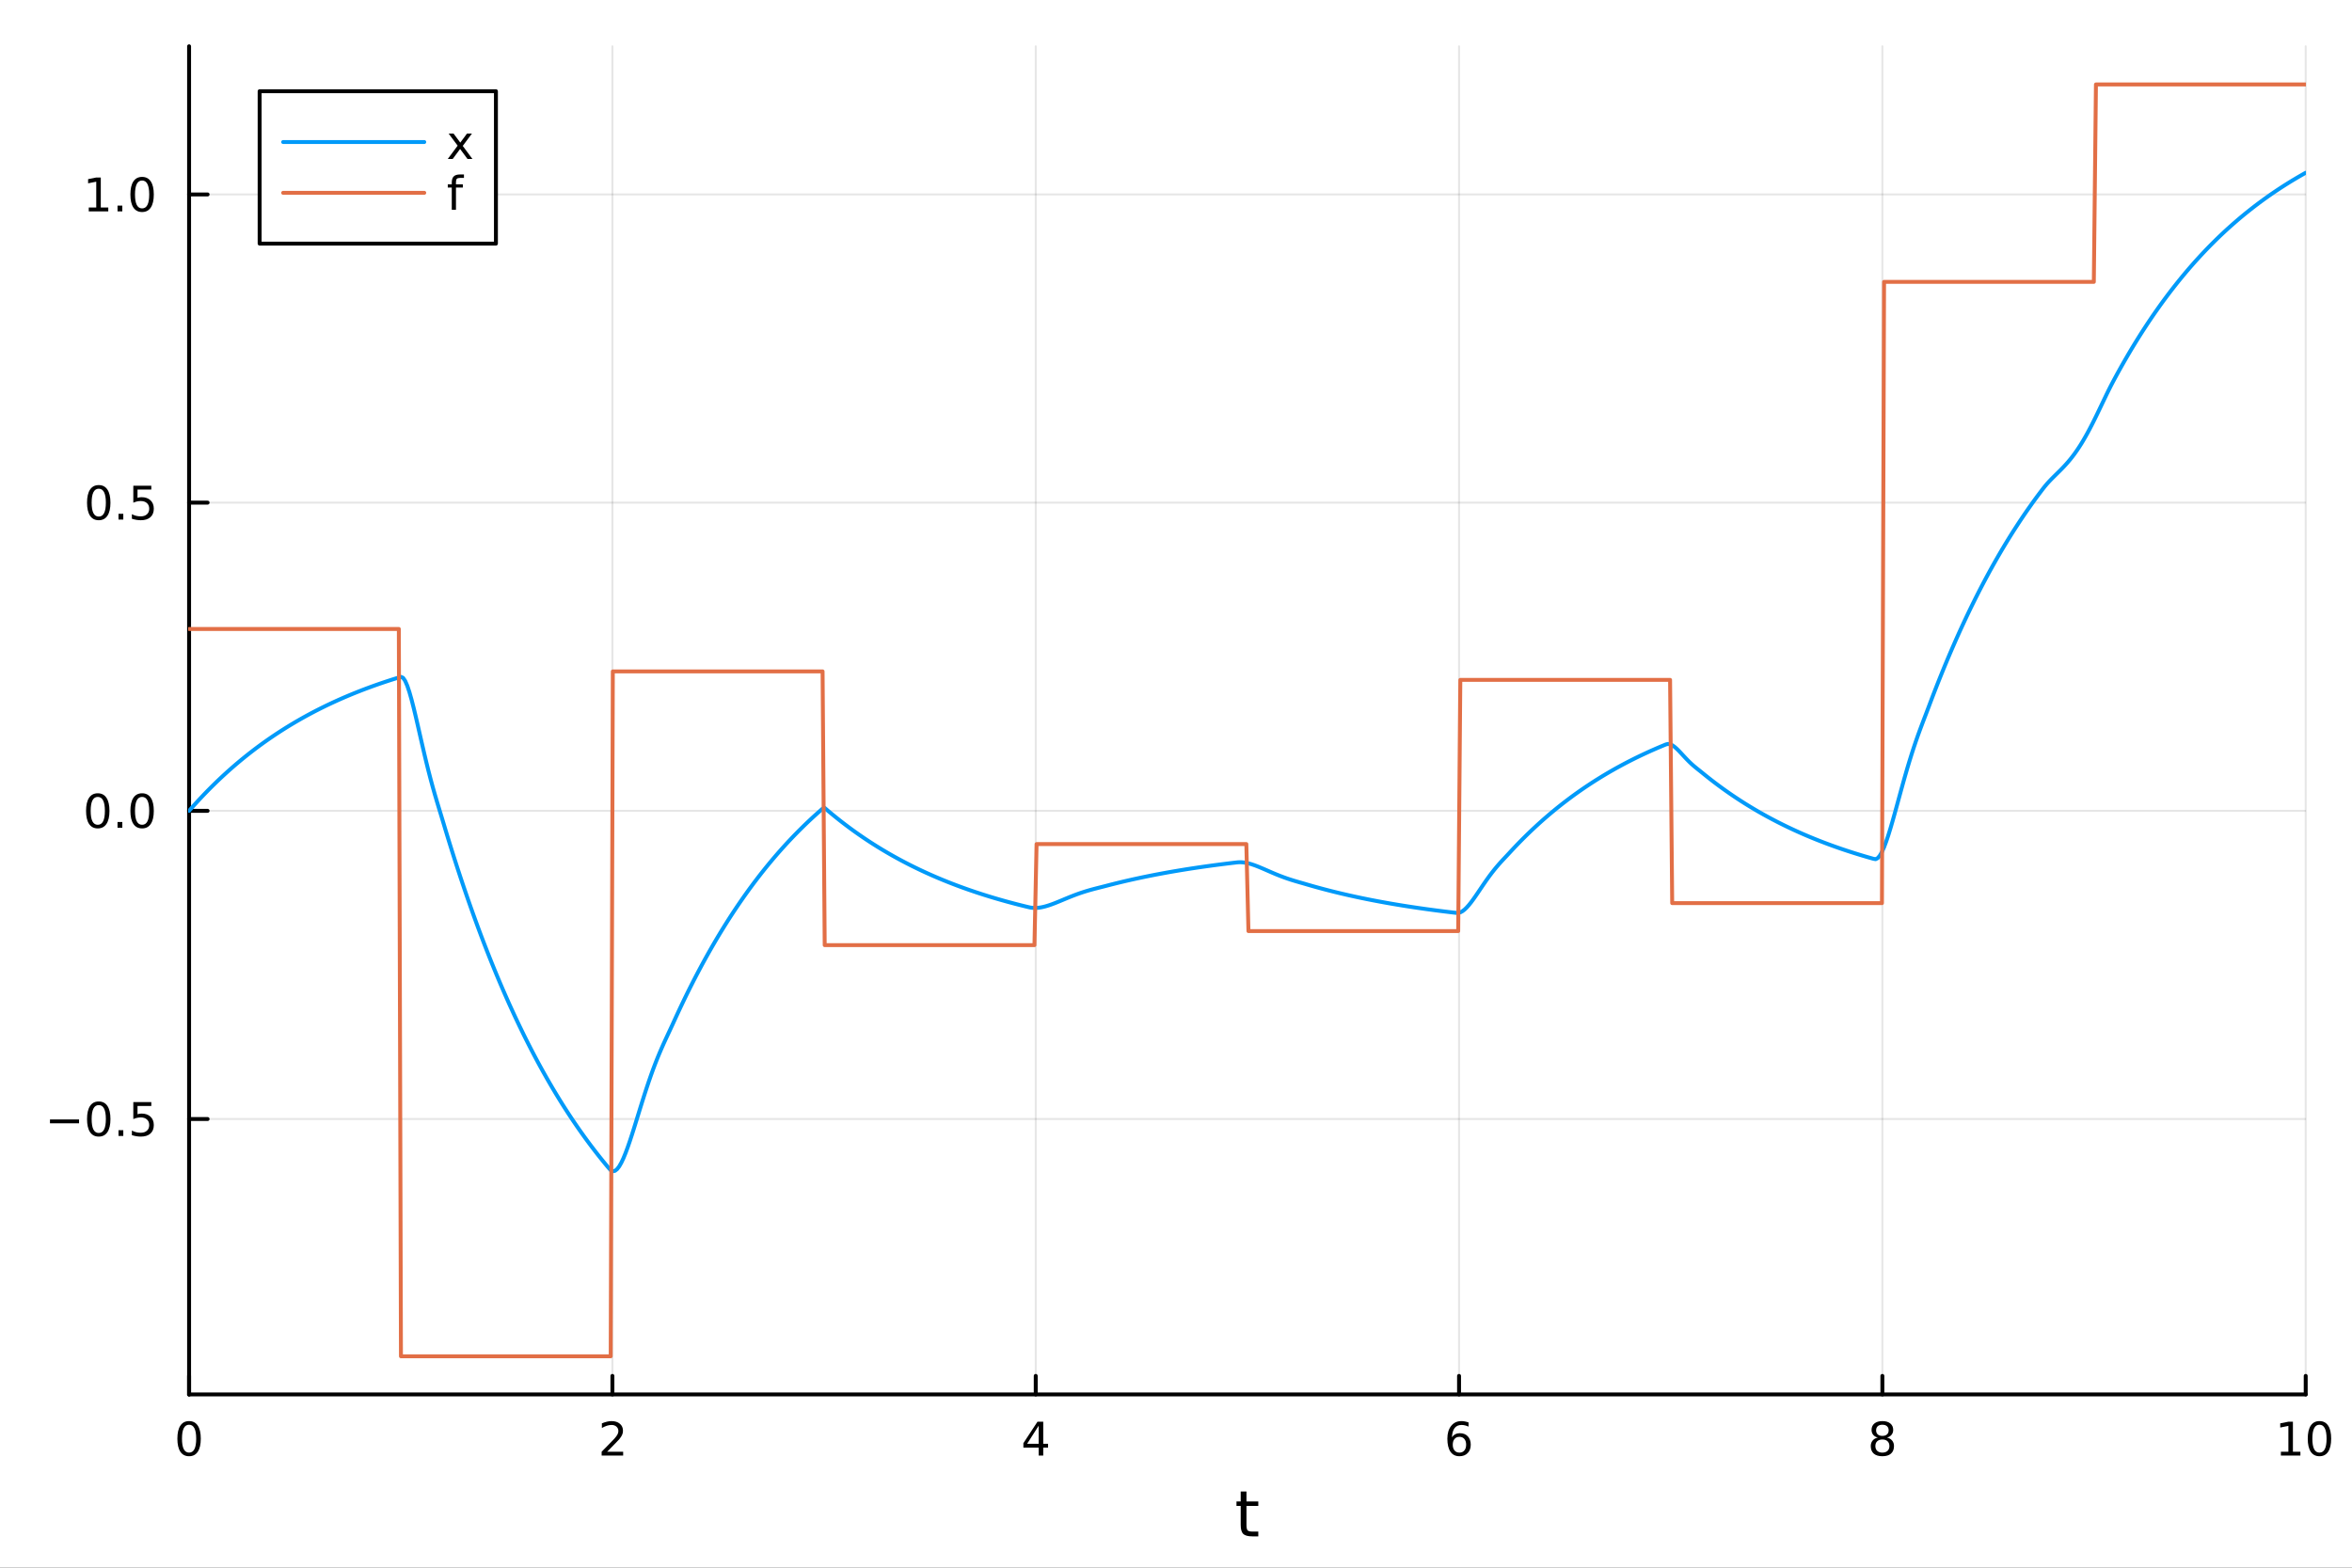 <?xml version="1.0" encoding="utf-8"?>
<svg xmlns="http://www.w3.org/2000/svg" xmlns:xlink="http://www.w3.org/1999/xlink" width="600" height="400" viewBox="0 0 2400 1600">
<rect x="0" y="0" width="2400" height="1600" fill="#333333" stroke="none"/>
<defs>
  <clipPath id="clip800">
    <rect x="0" y="0" width="2400" height="1600"/>
  </clipPath>
</defs>
<path clip-path="url(#clip800)" d="M0 1600 L2400 1600 L2400 0 L0 0  Z" fill="#ffffff" fill-rule="evenodd" fill-opacity="1"/>
<defs>
  <clipPath id="clip801">
    <rect x="480" y="0" width="1681" height="1600"/>
  </clipPath>
</defs>
<path clip-path="url(#clip800)" d="M192.941 1423.18 L2352.76 1423.18 L2352.76 47.244 L192.941 47.244  Z" fill="#ffffff" fill-rule="evenodd" fill-opacity="1"/>
<defs>
  <clipPath id="clip802">
    <rect x="192" y="47" width="2161" height="1377"/>
  </clipPath>
</defs>
<polyline clip-path="url(#clip802)" style="stroke:#000000; stroke-linecap:round; stroke-linejoin:round; stroke-width:2; stroke-opacity:0.1; fill:none" points="192.941,1423.18 192.941,47.244 "/>
<polyline clip-path="url(#clip802)" style="stroke:#000000; stroke-linecap:round; stroke-linejoin:round; stroke-width:2; stroke-opacity:0.1; fill:none" points="624.904,1423.18 624.904,47.244 "/>
<polyline clip-path="url(#clip802)" style="stroke:#000000; stroke-linecap:round; stroke-linejoin:round; stroke-width:2; stroke-opacity:0.1; fill:none" points="1056.87,1423.18 1056.87,47.244 "/>
<polyline clip-path="url(#clip802)" style="stroke:#000000; stroke-linecap:round; stroke-linejoin:round; stroke-width:2; stroke-opacity:0.1; fill:none" points="1488.83,1423.18 1488.83,47.244 "/>
<polyline clip-path="url(#clip802)" style="stroke:#000000; stroke-linecap:round; stroke-linejoin:round; stroke-width:2; stroke-opacity:0.1; fill:none" points="1920.79,1423.18 1920.79,47.244 "/>
<polyline clip-path="url(#clip802)" style="stroke:#000000; stroke-linecap:round; stroke-linejoin:round; stroke-width:2; stroke-opacity:0.1; fill:none" points="2352.76,1423.18 2352.76,47.244 "/>
<polyline clip-path="url(#clip800)" style="stroke:#000000; stroke-linecap:round; stroke-linejoin:round; stroke-width:4; stroke-opacity:1; fill:none" points="192.941,1423.18 2352.76,1423.18 "/>
<polyline clip-path="url(#clip800)" style="stroke:#000000; stroke-linecap:round; stroke-linejoin:round; stroke-width:4; stroke-opacity:1; fill:none" points="192.941,1423.18 192.941,1404.28 "/>
<polyline clip-path="url(#clip800)" style="stroke:#000000; stroke-linecap:round; stroke-linejoin:round; stroke-width:4; stroke-opacity:1; fill:none" points="624.904,1423.18 624.904,1404.28 "/>
<polyline clip-path="url(#clip800)" style="stroke:#000000; stroke-linecap:round; stroke-linejoin:round; stroke-width:4; stroke-opacity:1; fill:none" points="1056.87,1423.18 1056.87,1404.28 "/>
<polyline clip-path="url(#clip800)" style="stroke:#000000; stroke-linecap:round; stroke-linejoin:round; stroke-width:4; stroke-opacity:1; fill:none" points="1488.83,1423.18 1488.83,1404.28 "/>
<polyline clip-path="url(#clip800)" style="stroke:#000000; stroke-linecap:round; stroke-linejoin:round; stroke-width:4; stroke-opacity:1; fill:none" points="1920.79,1423.18 1920.79,1404.28 "/>
<polyline clip-path="url(#clip800)" style="stroke:#000000; stroke-linecap:round; stroke-linejoin:round; stroke-width:4; stroke-opacity:1; fill:none" points="2352.76,1423.18 2352.76,1404.28 "/>
<path clip-path="url(#clip800)" d="M192.941 1454.1 Q189.33 1454.1 187.501 1457.66 Q185.695 1461.2 185.695 1468.33 Q185.695 1475.44 187.501 1479.01 Q189.33 1482.55 192.941 1482.55 Q196.575 1482.55 198.38 1479.01 Q200.209 1475.44 200.209 1468.33 Q200.209 1461.2 198.38 1457.66 Q196.575 1454.1 192.941 1454.1 M192.941 1450.39 Q198.751 1450.39 201.806 1455 Q204.885 1459.58 204.885 1468.33 Q204.885 1477.06 201.806 1481.67 Q198.751 1486.25 192.941 1486.25 Q187.13 1486.25 184.052 1481.67 Q180.996 1477.06 180.996 1468.33 Q180.996 1459.58 184.052 1455 Q187.13 1450.39 192.941 1450.39 Z" fill="#000000" fill-rule="nonzero" fill-opacity="1" /><path clip-path="url(#clip800)" d="M619.556 1481.64 L635.876 1481.64 L635.876 1485.58 L613.932 1485.58 L613.932 1481.64 Q616.594 1478.89 621.177 1474.26 Q625.783 1469.61 626.964 1468.27 Q629.209 1465.74 630.089 1464.01 Q630.992 1462.25 630.992 1460.56 Q630.992 1457.8 629.047 1456.07 Q627.126 1454.33 624.024 1454.33 Q621.825 1454.33 619.371 1455.09 Q616.941 1455.86 614.163 1457.41 L614.163 1452.69 Q616.987 1451.55 619.441 1450.97 Q621.894 1450.39 623.931 1450.39 Q629.302 1450.39 632.496 1453.08 Q635.691 1455.77 635.691 1460.26 Q635.691 1462.39 634.88 1464.31 Q634.093 1466.2 631.987 1468.8 Q631.408 1469.47 628.306 1472.69 Q625.205 1475.88 619.556 1481.64 Z" fill="#000000" fill-rule="nonzero" fill-opacity="1" /><path clip-path="url(#clip800)" d="M1059.88 1455.09 L1048.07 1473.54 L1059.88 1473.54 L1059.88 1455.09 M1058.65 1451.02 L1064.53 1451.02 L1064.53 1473.54 L1069.46 1473.54 L1069.46 1477.43 L1064.53 1477.43 L1064.53 1485.58 L1059.88 1485.58 L1059.88 1477.43 L1044.27 1477.43 L1044.27 1472.92 L1058.65 1451.02 Z" fill="#000000" fill-rule="nonzero" fill-opacity="1" /><path clip-path="url(#clip800)" d="M1489.23 1466.44 Q1486.09 1466.44 1484.23 1468.59 Q1482.41 1470.74 1482.41 1474.49 Q1482.41 1478.22 1484.23 1480.39 Q1486.09 1482.55 1489.23 1482.55 Q1492.38 1482.55 1494.21 1480.39 Q1496.06 1478.22 1496.06 1474.49 Q1496.06 1470.74 1494.21 1468.59 Q1492.38 1466.44 1489.23 1466.44 M1498.52 1451.78 L1498.52 1456.04 Q1496.76 1455.21 1494.95 1454.77 Q1493.17 1454.33 1491.41 1454.33 Q1486.78 1454.33 1484.33 1457.45 Q1481.9 1460.58 1481.55 1466.9 Q1482.92 1464.89 1484.98 1463.82 Q1487.04 1462.73 1489.51 1462.73 Q1494.72 1462.73 1497.73 1465.9 Q1500.76 1469.05 1500.76 1474.49 Q1500.76 1479.82 1497.61 1483.03 Q1494.47 1486.25 1489.23 1486.25 Q1483.24 1486.25 1480.07 1481.67 Q1476.9 1477.06 1476.9 1468.33 Q1476.9 1460.14 1480.79 1455.28 Q1484.67 1450.39 1491.23 1450.39 Q1492.98 1450.39 1494.77 1450.74 Q1496.57 1451.09 1498.52 1451.78 Z" fill="#000000" fill-rule="nonzero" fill-opacity="1" /><path clip-path="url(#clip800)" d="M1920.79 1469.17 Q1917.46 1469.17 1915.54 1470.95 Q1913.64 1472.73 1913.64 1475.86 Q1913.64 1478.98 1915.54 1480.77 Q1917.46 1482.55 1920.79 1482.55 Q1924.13 1482.55 1926.05 1480.77 Q1927.97 1478.96 1927.97 1475.86 Q1927.97 1472.73 1926.05 1470.95 Q1924.15 1469.17 1920.79 1469.17 M1916.12 1467.18 Q1913.11 1466.44 1911.42 1464.38 Q1909.75 1462.32 1909.75 1459.35 Q1909.75 1455.21 1912.69 1452.8 Q1915.65 1450.39 1920.79 1450.39 Q1925.95 1450.39 1928.89 1452.8 Q1931.83 1455.21 1931.83 1459.35 Q1931.83 1462.32 1930.14 1464.38 Q1928.48 1466.44 1925.49 1467.18 Q1928.87 1467.96 1930.75 1470.26 Q1932.64 1472.55 1932.64 1475.86 Q1932.64 1480.88 1929.57 1483.57 Q1926.51 1486.25 1920.79 1486.25 Q1915.08 1486.25 1912 1483.57 Q1908.94 1480.88 1908.94 1475.86 Q1908.94 1472.55 1910.84 1470.26 Q1912.74 1467.96 1916.12 1467.18 M1914.4 1459.79 Q1914.4 1462.48 1916.07 1463.98 Q1917.76 1465.49 1920.79 1465.49 Q1923.8 1465.49 1925.49 1463.98 Q1927.2 1462.48 1927.2 1459.79 Q1927.2 1457.11 1925.49 1455.6 Q1923.8 1454.1 1920.79 1454.1 Q1917.76 1454.1 1916.07 1455.6 Q1914.4 1457.11 1914.4 1459.79 Z" fill="#000000" fill-rule="nonzero" fill-opacity="1" /><path clip-path="url(#clip800)" d="M2327.44 1481.64 L2335.08 1481.64 L2335.08 1455.28 L2326.77 1456.95 L2326.77 1452.69 L2335.04 1451.02 L2339.71 1451.02 L2339.71 1481.64 L2347.35 1481.64 L2347.35 1485.58 L2327.44 1485.58 L2327.44 1481.64 Z" fill="#000000" fill-rule="nonzero" fill-opacity="1" /><path clip-path="url(#clip800)" d="M2366.8 1454.1 Q2363.18 1454.1 2361.36 1457.66 Q2359.55 1461.2 2359.55 1468.33 Q2359.55 1475.44 2361.36 1479.01 Q2363.18 1482.55 2366.8 1482.55 Q2370.43 1482.55 2372.23 1479.01 Q2374.06 1475.44 2374.06 1468.33 Q2374.06 1461.2 2372.23 1457.66 Q2370.43 1454.1 2366.8 1454.1 M2366.8 1450.39 Q2372.61 1450.39 2375.66 1455 Q2378.74 1459.58 2378.74 1468.33 Q2378.74 1477.06 2375.66 1481.67 Q2372.61 1486.25 2366.8 1486.25 Q2360.99 1486.25 2357.91 1481.67 Q2354.85 1477.06 2354.85 1468.33 Q2354.85 1459.58 2357.91 1455 Q2360.99 1450.39 2366.8 1450.39 Z" fill="#000000" fill-rule="nonzero" fill-opacity="1" /><path clip-path="url(#clip800)" d="M1271.91 1522.27 L1271.91 1532.4 L1283.97 1532.4 L1283.97 1536.95 L1271.91 1536.95 L1271.91 1556.3 Q1271.91 1560.66 1273.09 1561.9 Q1274.3 1563.14 1277.96 1563.14 L1283.97 1563.14 L1283.97 1568.04 L1277.96 1568.04 Q1271.18 1568.04 1268.6 1565.53 Q1266.02 1562.98 1266.02 1556.3 L1266.02 1536.95 L1261.72 1536.95 L1261.72 1532.4 L1266.02 1532.4 L1266.02 1522.27 L1271.91 1522.27 Z" fill="#000000" fill-rule="nonzero" fill-opacity="1" /><polyline clip-path="url(#clip802)" style="stroke:#000000; stroke-linecap:round; stroke-linejoin:round; stroke-width:2; stroke-opacity:0.1; fill:none" points="192.941,1142.08 2352.76,1142.08 "/>
<polyline clip-path="url(#clip802)" style="stroke:#000000; stroke-linecap:round; stroke-linejoin:round; stroke-width:2; stroke-opacity:0.1; fill:none" points="192.941,827.539 2352.76,827.539 "/>
<polyline clip-path="url(#clip802)" style="stroke:#000000; stroke-linecap:round; stroke-linejoin:round; stroke-width:2; stroke-opacity:0.1; fill:none" points="192.941,512.995 2352.76,512.995 "/>
<polyline clip-path="url(#clip802)" style="stroke:#000000; stroke-linecap:round; stroke-linejoin:round; stroke-width:2; stroke-opacity:0.1; fill:none" points="192.941,198.451 2352.76,198.451 "/>
<polyline clip-path="url(#clip800)" style="stroke:#000000; stroke-linecap:round; stroke-linejoin:round; stroke-width:4; stroke-opacity:1; fill:none" points="192.941,1423.18 192.941,47.244 "/>
<polyline clip-path="url(#clip800)" style="stroke:#000000; stroke-linecap:round; stroke-linejoin:round; stroke-width:4; stroke-opacity:1; fill:none" points="192.941,1142.08 211.838,1142.08 "/>
<polyline clip-path="url(#clip800)" style="stroke:#000000; stroke-linecap:round; stroke-linejoin:round; stroke-width:4; stroke-opacity:1; fill:none" points="192.941,827.539 211.838,827.539 "/>
<polyline clip-path="url(#clip800)" style="stroke:#000000; stroke-linecap:round; stroke-linejoin:round; stroke-width:4; stroke-opacity:1; fill:none" points="192.941,512.995 211.838,512.995 "/>
<polyline clip-path="url(#clip800)" style="stroke:#000000; stroke-linecap:round; stroke-linejoin:round; stroke-width:4; stroke-opacity:1; fill:none" points="192.941,198.451 211.838,198.451 "/>
<path clip-path="url(#clip800)" d="M50.992 1142.53 L80.668 1142.53 L80.668 1146.47 L50.992 1146.47 L50.992 1142.53 Z" fill="#000000" fill-rule="nonzero" fill-opacity="1" /><path clip-path="url(#clip800)" d="M100.76 1127.88 Q97.149 1127.88 95.321 1131.45 Q93.515 1134.99 93.515 1142.12 Q93.515 1149.22 95.321 1152.79 Q97.149 1156.33 100.76 1156.33 Q104.395 1156.33 106.2 1152.79 Q108.029 1149.22 108.029 1142.12 Q108.029 1134.99 106.2 1131.45 Q104.395 1127.88 100.76 1127.88 M100.76 1124.18 Q106.571 1124.18 109.626 1128.78 Q112.705 1133.37 112.705 1142.12 Q112.705 1150.84 109.626 1155.45 Q106.571 1160.03 100.76 1160.03 Q94.95 1160.03 91.871 1155.45 Q88.816 1150.84 88.816 1142.12 Q88.816 1133.37 91.871 1128.78 Q94.95 1124.18 100.76 1124.18 Z" fill="#000000" fill-rule="nonzero" fill-opacity="1" /><path clip-path="url(#clip800)" d="M120.922 1153.48 L125.807 1153.48 L125.807 1159.36 L120.922 1159.36 L120.922 1153.48 Z" fill="#000000" fill-rule="nonzero" fill-opacity="1" /><path clip-path="url(#clip800)" d="M136.038 1124.8 L154.394 1124.8 L154.394 1128.74 L140.32 1128.74 L140.32 1137.21 Q141.339 1136.86 142.357 1136.7 Q143.376 1136.52 144.394 1136.52 Q150.181 1136.52 153.561 1139.69 Q156.941 1142.86 156.941 1148.27 Q156.941 1153.85 153.468 1156.96 Q149.996 1160.03 143.677 1160.03 Q141.501 1160.03 139.232 1159.66 Q136.987 1159.29 134.58 1158.55 L134.58 1153.85 Q136.663 1154.99 138.885 1155.54 Q141.107 1156.1 143.584 1156.1 Q147.589 1156.1 149.927 1153.99 Q152.265 1151.89 152.265 1148.27 Q152.265 1144.66 149.927 1142.56 Q147.589 1140.45 143.584 1140.45 Q141.709 1140.45 139.834 1140.87 Q137.982 1141.28 136.038 1142.16 L136.038 1124.8 Z" fill="#000000" fill-rule="nonzero" fill-opacity="1" /><path clip-path="url(#clip800)" d="M99.765 813.337 Q96.154 813.337 94.325 816.902 Q92.52 820.444 92.52 827.573 Q92.52 834.68 94.325 838.245 Q96.154 841.786 99.765 841.786 Q103.399 841.786 105.205 838.245 Q107.033 834.68 107.033 827.573 Q107.033 820.444 105.205 816.902 Q103.399 813.337 99.765 813.337 M99.765 809.634 Q105.575 809.634 108.631 814.24 Q111.709 818.823 111.709 827.573 Q111.709 836.3 108.631 840.907 Q105.575 845.49 99.765 845.49 Q93.955 845.49 90.876 840.907 Q87.821 836.3 87.821 827.573 Q87.821 818.823 90.876 814.24 Q93.955 809.634 99.765 809.634 Z" fill="#000000" fill-rule="nonzero" fill-opacity="1" /><path clip-path="url(#clip800)" d="M119.927 838.939 L124.811 838.939 L124.811 844.819 L119.927 844.819 L119.927 838.939 Z" fill="#000000" fill-rule="nonzero" fill-opacity="1" /><path clip-path="url(#clip800)" d="M144.996 813.337 Q141.385 813.337 139.556 816.902 Q137.751 820.444 137.751 827.573 Q137.751 834.68 139.556 838.245 Q141.385 841.786 144.996 841.786 Q148.63 841.786 150.436 838.245 Q152.265 834.68 152.265 827.573 Q152.265 820.444 150.436 816.902 Q148.63 813.337 144.996 813.337 M144.996 809.634 Q150.806 809.634 153.862 814.24 Q156.941 818.823 156.941 827.573 Q156.941 836.3 153.862 840.907 Q150.806 845.49 144.996 845.49 Q139.186 845.49 136.107 840.907 Q133.052 836.3 133.052 827.573 Q133.052 818.823 136.107 814.24 Q139.186 809.634 144.996 809.634 Z" fill="#000000" fill-rule="nonzero" fill-opacity="1" /><path clip-path="url(#clip800)" d="M100.76 498.793 Q97.149 498.793 95.321 502.358 Q93.515 505.9 93.515 513.029 Q93.515 520.136 95.321 523.701 Q97.149 527.242 100.76 527.242 Q104.395 527.242 106.2 523.701 Q108.029 520.136 108.029 513.029 Q108.029 505.9 106.2 502.358 Q104.395 498.793 100.76 498.793 M100.76 495.09 Q106.571 495.09 109.626 499.696 Q112.705 504.279 112.705 513.029 Q112.705 521.756 109.626 526.363 Q106.571 530.946 100.76 530.946 Q94.95 530.946 91.871 526.363 Q88.816 521.756 88.816 513.029 Q88.816 504.279 91.871 499.696 Q94.95 495.09 100.76 495.09 Z" fill="#000000" fill-rule="nonzero" fill-opacity="1" /><path clip-path="url(#clip800)" d="M120.922 524.395 L125.807 524.395 L125.807 530.275 L120.922 530.275 L120.922 524.395 Z" fill="#000000" fill-rule="nonzero" fill-opacity="1" /><path clip-path="url(#clip800)" d="M136.038 495.715 L154.394 495.715 L154.394 499.65 L140.32 499.65 L140.32 508.122 Q141.339 507.775 142.357 507.613 Q143.376 507.427 144.394 507.427 Q150.181 507.427 153.561 510.599 Q156.941 513.77 156.941 519.187 Q156.941 524.765 153.468 527.867 Q149.996 530.946 143.677 530.946 Q141.501 530.946 139.232 530.576 Q136.987 530.205 134.58 529.464 L134.58 524.765 Q136.663 525.9 138.885 526.455 Q141.107 527.011 143.584 527.011 Q147.589 527.011 149.927 524.904 Q152.265 522.798 152.265 519.187 Q152.265 515.576 149.927 513.469 Q147.589 511.363 143.584 511.363 Q141.709 511.363 139.834 511.779 Q137.982 512.196 136.038 513.076 L136.038 495.715 Z" fill="#000000" fill-rule="nonzero" fill-opacity="1" /><path clip-path="url(#clip800)" d="M90.575 211.795 L98.214 211.795 L98.214 185.43 L89.904 187.096 L89.904 182.837 L98.168 181.171 L102.844 181.171 L102.844 211.795 L110.483 211.795 L110.483 215.731 L90.575 215.731 L90.575 211.795 Z" fill="#000000" fill-rule="nonzero" fill-opacity="1" /><path clip-path="url(#clip800)" d="M119.927 209.851 L124.811 209.851 L124.811 215.731 L119.927 215.731 L119.927 209.851 Z" fill="#000000" fill-rule="nonzero" fill-opacity="1" /><path clip-path="url(#clip800)" d="M144.996 184.249 Q141.385 184.249 139.556 187.814 Q137.751 191.356 137.751 198.485 Q137.751 205.592 139.556 209.157 Q141.385 212.698 144.996 212.698 Q148.63 212.698 150.436 209.157 Q152.265 205.592 152.265 198.485 Q152.265 191.356 150.436 187.814 Q148.63 184.249 144.996 184.249 M144.996 180.546 Q150.806 180.546 153.862 185.152 Q156.941 189.735 156.941 198.485 Q156.941 207.212 153.862 211.819 Q150.806 216.402 144.996 216.402 Q139.186 216.402 136.107 211.819 Q133.052 207.212 133.052 198.485 Q133.052 189.735 136.107 185.152 Q139.186 180.546 144.996 180.546 Z" fill="#000000" fill-rule="nonzero" fill-opacity="1" /><polyline clip-path="url(#clip802)" style="stroke:#009af9; stroke-linecap:round; stroke-linejoin:round; stroke-width:4; stroke-opacity:1; fill:none" points="192.941,827.539 195.103,825.078 197.265,822.65 199.427,820.254 201.589,817.89 203.751,815.557 205.912,813.255 208.074,810.984 210.236,808.743 212.398,806.532 214.56,804.349 216.722,802.196 218.884,800.072 221.046,797.975 223.208,795.906 225.37,793.865 227.532,791.851 229.694,789.863 231.856,787.902 234.018,785.967 236.18,784.058 238.342,782.173 240.504,780.314 242.666,778.48 244.828,776.669 246.99,774.883 249.152,773.121 251.314,771.381 253.476,769.665 255.638,767.972 257.8,766.301 259.962,764.652 262.124,763.025 264.286,761.42 266.448,759.836 268.61,758.273 270.772,756.731 272.934,755.209 275.096,753.707 277.258,752.225 279.42,750.763 281.582,749.32 283.744,747.897 285.906,746.492 288.068,745.106 290.23,743.738 292.392,742.388 294.554,741.057 296.716,739.742 298.878,738.446 301.039,737.166 303.201,735.904 305.363,734.658 307.525,733.429 309.687,732.216 311.849,731.019 314.011,729.838 316.173,728.673 318.335,727.523 320.497,726.388 322.659,725.269 324.821,724.164 326.983,723.074 329.145,721.998 331.307,720.937 333.469,719.889 335.631,718.856 337.793,717.836 339.955,716.83 342.117,715.837 344.279,714.857 346.441,713.89 348.603,712.937 350.765,711.995 352.927,711.067 355.089,710.15 357.251,709.246 359.413,708.353 361.575,707.473 363.737,706.604 365.899,705.747 368.061,704.901 370.223,704.066 372.385,703.243 374.547,702.43 376.709,701.628 378.871,700.837 381.033,700.056 383.195,699.285 385.357,698.525 387.519,697.775 389.681,697.034 391.843,696.304 394.005,695.583 396.166,694.872 398.328,694.17 400.49,693.478 402.652,692.795 404.814,692.12 406.976,691.455 409.138,690.824 411.3,691.787 413.462,694.968 415.624,699.972 417.786,706.439 419.948,714.04 422.11,722.478 424.272,731.49 426.434,740.843 428.596,750.339 430.758,759.811 432.92,769.124 435.082,778.175 437.244,786.896 439.406,795.248 441.568,803.227 443.73,810.86 445.892,818.206 448.054,825.358 450.216,832.44 452.378,839.609 454.54,846.83 456.702,853.955 458.864,860.985 461.026,867.923 463.188,874.768 465.35,881.522 467.512,888.187 469.674,894.764 471.836,901.254 473.998,907.657 476.16,913.976 478.322,920.211 480.484,926.363 482.646,932.433 484.808,938.424 486.97,944.334 489.132,950.167 491.293,955.922 493.455,961.601 495.617,967.204 497.779,972.733 499.941,978.189 502.103,983.572 504.265,988.884 506.427,994.126 508.589,999.298 510.751,1004.4 512.913,1009.44 515.075,1014.41 517.237,1019.31 519.399,1024.15 521.561,1028.92 523.723,1033.63 525.885,1038.28 528.047,1042.87 530.209,1047.39 532.371,1051.86 534.533,1056.27 536.695,1060.61 538.857,1064.9 541.019,1069.14 543.181,1073.32 545.343,1077.44 547.505,1081.51 549.667,1085.52 551.829,1089.48 553.991,1093.39 556.153,1097.24 558.315,1101.05 560.477,1104.8 562.639,1108.51 564.801,1112.16 566.963,1115.77 569.125,1119.33 571.287,1122.84 573.449,1126.31 575.611,1129.73 577.773,1133.1 579.935,1136.43 582.097,1139.72 584.259,1142.96 586.42,1146.16 588.582,1149.31 590.744,1152.43 592.906,1155.5 595.068,1158.53 597.23,1161.53 599.392,1164.48 601.554,1167.39 603.716,1170.27 605.878,1173.1 608.04,1175.9 610.202,1178.67 612.364,1181.39 614.526,1184.08 616.688,1186.73 618.85,1189.35 621.012,1191.94 623.174,1194.33 625.336,1195.37 627.498,1194.96 629.66,1193.28 631.822,1190.47 633.984,1186.71 636.146,1182.13 638.308,1176.87 640.47,1171.06 642.632,1164.81 644.794,1158.23 646.956,1151.42 649.118,1144.46 651.28,1137.45 653.442,1130.45 655.604,1123.52 657.766,1116.71 659.928,1110.08 662.09,1103.64 664.252,1097.43 666.414,1091.45 668.576,1085.73 670.738,1080.25 672.9,1075 675.062,1069.96 677.224,1065.1 679.386,1060.38 681.547,1055.75 683.709,1051.15 685.871,1046.51 688.033,1041.77 690.195,1037.04 692.357,1032.38 694.519,1027.78 696.681,1023.24 698.843,1018.76 701.005,1014.33 703.167,1009.97 705.329,1005.67 707.491,1001.42 709.653,997.225 711.815,993.089 713.977,989.008 716.139,984.98 718.301,981.006 720.463,977.085 722.625,973.216 724.787,969.397 726.949,965.63 729.111,961.912 731.273,958.243 733.435,954.623 735.597,951.051 737.759,947.527 739.921,944.049 742.083,940.617 744.245,937.231 746.407,933.89 748.569,930.593 750.731,927.34 752.893,924.13 755.055,920.963 757.217,917.838 759.379,914.754 761.541,911.711 763.703,908.709 765.865,905.746 768.027,902.823 770.189,899.939 772.351,897.093 774.513,894.284 776.674,891.513 778.836,888.779 780.998,886.08 783.16,883.418 785.322,880.791 787.484,878.199 789.646,875.641 791.808,873.117 793.97,870.626 796.132,868.169 798.294,865.743 800.456,863.351 802.618,860.989 804.78,858.659 806.942,856.36 809.104,854.091 811.266,851.853 813.428,849.644 815.59,847.464 817.752,845.313 819.914,843.191 822.076,841.097 824.238,839.031 826.4,836.992 828.562,834.98 830.724,832.995 832.886,831.036 835.048,829.103 837.21,827.196 839.372,825.313 841.534,824.613 843.696,826.469 845.858,828.301 848.02,830.108 850.182,831.891 852.344,833.651 854.506,835.387 856.668,837.101 858.83,838.791 860.992,840.459 863.154,842.105 865.316,843.73 867.478,845.332 869.64,846.914 871.801,848.474 873.963,850.014 876.125,851.534 878.287,853.033 880.449,854.512 882.611,855.972 884.773,857.412 886.935,858.834 889.097,860.236 891.259,861.62 893.421,862.986 895.583,864.333 897.745,865.663 899.907,866.974 902.069,868.269 904.231,869.546 906.393,870.807 908.555,872.051 910.717,873.278 912.879,874.489 915.041,875.684 917.203,876.863 919.365,878.026 921.527,879.174 923.689,880.307 925.851,881.425 928.013,882.528 930.175,883.616 932.337,884.69 934.499,885.75 936.661,886.795 938.823,887.827 940.985,888.845 943.147,889.85 945.309,890.841 947.471,891.819 949.633,892.784 951.795,893.737 953.957,894.676 956.119,895.604 958.281,896.519 960.443,897.421 962.605,898.312 964.767,899.191 966.928,900.059 969.09,900.915 971.252,901.759 973.414,902.592 975.576,903.415 977.738,904.226 979.9,905.027 982.062,905.817 984.224,906.596 986.386,907.366 988.548,908.125 990.71,908.874 992.872,909.613 995.034,910.342 997.196,911.062 999.358,911.772 1001.52,912.472 1003.68,913.164 1005.84,913.846 1008.01,914.519 1010.17,915.183 1012.33,915.839 1014.49,916.485 1016.65,917.123 1018.82,917.753 1020.98,918.374 1023.14,918.987 1025.3,919.592 1027.46,920.189 1029.63,920.778 1031.79,921.359 1033.95,921.933 1036.11,922.499 1038.27,923.057 1040.44,923.608 1042.6,924.152 1044.76,924.688 1046.92,925.218 1049.08,925.74 1051.25,926.225 1053.41,926.531 1055.57,926.655 1057.73,926.615 1059.89,926.429 1062.06,926.112 1064.22,925.679 1066.38,925.147 1068.54,924.528 1070.7,923.836 1072.87,923.083 1075.03,922.28 1077.19,921.439 1079.35,920.57 1081.51,919.681 1083.68,918.782 1085.84,917.879 1088,916.98 1090.16,916.091 1092.32,915.217 1094.49,914.362 1096.65,913.531 1098.81,912.727 1100.97,911.95 1103.13,911.204 1105.3,910.488 1107.46,909.802 1109.62,909.146 1111.78,908.517 1113.94,907.914 1116.1,907.332 1118.27,906.767 1120.43,906.216 1122.59,905.671 1124.75,905.127 1126.91,904.576 1129.08,904.012 1131.24,903.448 1133.4,902.892 1135.56,902.343 1137.72,901.801 1139.89,901.266 1142.05,900.739 1144.21,900.218 1146.37,899.704 1148.53,899.197 1150.7,898.697 1152.86,898.204 1155.02,897.717 1157.18,897.236 1159.34,896.762 1161.51,896.294 1163.67,895.833 1165.83,895.377 1167.99,894.928 1170.15,894.484 1172.32,894.047 1174.48,893.615 1176.64,893.189 1178.8,892.768 1180.96,892.353 1183.13,891.944 1185.29,891.54 1187.45,891.141 1189.61,890.748 1191.77,890.359 1193.94,889.976 1196.1,889.599 1198.26,889.226 1200.42,888.858 1202.58,888.495 1204.75,888.136 1206.91,887.783 1209.07,887.434 1211.23,887.09 1213.39,886.75 1215.56,886.415 1217.72,886.084 1219.88,885.758 1222.04,885.436 1224.2,885.119 1226.37,884.805 1228.53,884.496 1230.69,884.191 1232.85,883.89 1235.01,883.592 1237.18,883.299 1239.34,883.01 1241.5,882.724 1243.66,882.443 1245.82,882.165 1247.99,881.89 1250.15,881.62 1252.31,881.353 1254.47,881.089 1256.63,880.829 1258.8,880.573 1260.96,880.319 1263.12,880.079 1265.28,879.986 1267.44,880.066 1269.61,880.301 1271.77,880.672 1273.93,881.163 1276.09,881.756 1278.25,882.438 1280.42,883.192 1282.58,884.007 1284.74,884.869 1286.9,885.767 1289.06,886.69 1291.23,887.629 1293.39,888.574 1295.55,889.519 1297.71,890.455 1299.87,891.377 1302.03,892.281 1304.2,893.161 1306.36,894.015 1308.52,894.84 1310.68,895.635 1312.84,896.4 1315.01,897.135 1317.17,897.841 1319.33,898.521 1321.49,899.179 1323.65,899.818 1325.82,900.444 1327.98,901.063 1330.14,901.682 1332.3,902.308 1334.46,902.943 1336.63,903.57 1338.79,904.189 1340.95,904.8 1343.11,905.403 1345.27,905.998 1347.44,906.585 1349.6,907.164 1351.76,907.735 1353.92,908.299 1356.08,908.856 1358.25,909.405 1360.41,909.946 1362.57,910.481 1364.73,911.008 1366.89,911.529 1369.06,912.042 1371.22,912.549 1373.38,913.049 1375.54,913.543 1377.7,914.029 1379.87,914.51 1382.03,914.984 1384.19,915.452 1386.35,915.913 1388.51,916.369 1390.68,916.818 1392.84,917.261 1395,917.699 1397.16,918.131 1399.32,918.557 1401.49,918.977 1403.65,919.392 1405.81,919.801 1407.97,920.205 1410.13,920.604 1412.3,920.997 1414.46,921.385 1416.62,921.768 1418.78,922.146 1420.94,922.519 1423.11,922.886 1425.27,923.249 1427.43,923.608 1429.59,923.961 1431.75,924.31 1433.92,924.654 1436.08,924.993 1438.24,925.329 1440.4,925.659 1442.56,925.985 1444.73,926.307 1446.89,926.625 1449.05,926.938 1451.21,927.248 1453.37,927.553 1455.54,927.854 1457.7,928.151 1459.86,928.444 1462.02,928.734 1464.18,929.019 1466.35,929.301 1468.51,929.579 1470.67,929.853 1472.83,930.123 1474.99,930.391 1477.16,930.654 1479.32,930.914 1481.48,931.171 1483.64,931.424 1485.8,931.674 1487.97,931.738 1490.13,931.156 1492.29,929.989 1494.45,928.323 1496.61,926.241 1498.77,923.818 1500.94,921.125 1503.1,918.224 1505.26,915.175 1507.42,912.029 1509.58,908.833 1511.75,905.627 1513.91,902.447 1516.07,899.32 1518.23,896.27 1520.39,893.314 1522.56,890.463 1524.72,887.723 1526.88,885.093 1529.04,882.566 1531.2,880.131 1533.37,877.769 1535.53,875.457 1537.69,873.164 1539.85,870.855 1542.01,868.514 1544.18,866.199 1546.34,863.914 1548.5,861.66 1550.66,859.436 1552.82,857.241 1554.99,855.076 1557.15,852.939 1559.31,850.83 1561.47,848.75 1563.63,846.697 1565.8,844.671 1567.96,842.672 1570.12,840.7 1572.28,838.753 1574.44,836.833 1576.61,834.938 1578.77,833.068 1580.93,831.223 1583.09,829.402 1585.25,827.606 1587.42,825.833 1589.58,824.084 1591.74,822.358 1593.9,820.655 1596.06,818.974 1598.23,817.316 1600.39,815.679 1602.55,814.065 1604.71,812.472 1606.87,810.9 1609.04,809.348 1611.2,807.818 1613.36,806.307 1615.52,804.817 1617.68,803.347 1619.85,801.895 1622.01,800.464 1624.17,799.051 1626.33,797.657 1628.49,796.281 1630.66,794.924 1632.82,793.584 1634.98,792.263 1637.14,790.959 1639.3,789.672 1641.47,788.402 1643.63,787.149 1645.79,785.913 1647.95,784.693 1650.11,783.489 1652.28,782.301 1654.44,781.129 1656.6,779.973 1658.76,778.832 1660.92,777.706 1663.09,776.595 1665.25,775.498 1667.41,774.416 1669.57,773.349 1671.73,772.295 1673.9,771.256 1676.06,770.231 1678.22,769.219 1680.38,768.22 1682.54,767.235 1684.7,766.262 1686.87,765.303 1689.03,764.356 1691.19,763.422 1693.35,762.5 1695.51,761.591 1697.68,760.693 1699.84,759.808 1702,759.283 1704.16,759.584 1706.32,760.552 1708.49,762.034 1710.65,763.892 1712.81,766.006 1714.97,768.274 1717.13,770.609 1719.3,772.938 1721.46,775.21 1723.62,777.385 1725.78,779.442 1727.94,781.378 1730.11,783.204 1732.27,784.947 1734.43,786.654 1736.59,788.384 1738.75,790.151 1740.92,791.896 1743.08,793.617 1745.24,795.316 1747.4,796.992 1749.56,798.646 1751.73,800.278 1753.89,801.888 1756.05,803.477 1758.21,805.045 1760.37,806.592 1762.54,808.119 1764.7,809.626 1766.86,811.112 1769.02,812.579 1771.18,814.026 1773.35,815.454 1775.51,816.863 1777.67,818.254 1779.83,819.626 1781.99,820.98 1784.16,822.315 1786.32,823.634 1788.48,824.934 1790.64,826.218 1792.8,827.484 1794.97,828.734 1797.13,829.967 1799.29,831.183 1801.45,832.384 1803.61,833.569 1805.78,834.737 1807.94,835.891 1810.1,837.029 1812.26,838.152 1814.42,839.26 1816.59,840.354 1818.75,841.433 1820.91,842.497 1823.07,843.548 1825.23,844.585 1827.4,845.608 1829.56,846.617 1831.72,847.613 1833.88,848.596 1836.04,849.565 1838.21,850.522 1840.37,851.466 1842.53,852.398 1844.69,853.317 1846.85,854.225 1849.02,855.12 1851.18,856.003 1853.34,856.874 1855.5,857.734 1857.66,858.583 1859.83,859.42 1861.99,860.247 1864.15,861.062 1866.31,861.866 1868.47,862.66 1870.63,863.443 1872.8,864.216 1874.96,864.979 1877.12,865.731 1879.28,866.474 1881.44,867.207 1883.61,867.93 1885.77,868.643 1887.93,869.347 1890.09,870.042 1892.25,870.727 1894.42,871.403 1896.58,872.071 1898.74,872.729 1900.9,873.379 1903.06,874.02 1905.23,874.653 1907.39,875.277 1909.55,875.893 1911.71,876.501 1913.87,876.881 1916.04,875.805 1918.2,873.269 1920.36,869.48 1922.52,864.633 1924.68,858.91 1926.85,852.478 1929.01,845.493 1931.17,838.095 1933.33,830.414 1935.49,822.563 1937.66,814.645 1939.82,806.748 1941.98,798.945 1944.14,791.3 1946.3,783.859 1948.47,776.658 1950.63,769.718 1952.79,763.047 1954.95,756.64 1957.11,750.479 1959.28,744.531 1961.44,738.752 1963.6,733.083 1965.76,727.451 1967.92,721.772 1970.09,716.025 1972.25,710.346 1974.41,704.742 1976.57,699.213 1978.73,693.757 1980.9,688.373 1983.06,683.06 1985.22,677.819 1987.38,672.646 1989.54,667.542 1991.71,662.506 1993.87,657.537 1996.03,652.633 1998.19,647.795 2000.35,643.02 2002.52,638.309 2004.68,633.661 2006.84,629.073 2009,624.547 2011.16,620.081 2013.33,615.673 2015.49,611.325 2017.65,607.033 2019.81,602.799 2021.97,598.621 2024.14,594.498 2026.3,590.43 2028.46,586.416 2030.62,582.455 2032.78,578.547 2034.95,574.69 2037.11,570.885 2039.27,567.131 2041.43,563.426 2043.59,559.77 2045.76,556.163 2047.92,552.603 2050.08,549.091 2052.24,545.625 2054.4,542.206 2056.57,538.832 2058.73,535.502 2060.89,532.217 2063.05,528.975 2065.21,525.776 2067.37,522.62 2069.54,519.505 2071.7,516.432 2073.86,513.399 2076.02,510.407 2078.18,507.454 2080.35,504.541 2082.51,501.666 2084.67,498.829 2086.83,496.092 2088.99,493.558 2091.16,491.186 2093.32,488.933 2095.48,486.76 2097.64,484.63 2099.8,482.51 2101.97,480.37 2104.13,478.18 2106.29,475.918 2108.45,473.56 2110.61,471.087 2112.78,468.484 2114.94,465.738 2117.1,462.836 2119.26,459.774 2121.42,456.545 2123.59,453.148 2125.75,449.584 2127.91,445.858 2130.07,441.977 2132.23,437.95 2134.4,433.79 2136.56,429.513 2138.72,425.138 2140.88,420.686 2143.04,416.182 2145.21,411.653 2147.37,407.128 2149.53,402.643 2151.69,398.231 2153.85,393.933 2156.02,389.79 2158.18,385.765 2160.34,381.793 2162.5,377.874 2164.66,374.006 2166.83,370.19 2168.99,366.425 2171.15,362.71 2173.31,359.043 2175.47,355.426 2177.64,351.856 2179.8,348.334 2181.96,344.858 2184.12,341.429 2186.28,338.045 2188.45,334.706 2190.61,331.411 2192.77,328.16 2194.93,324.952 2197.09,321.786 2199.26,318.663 2201.42,315.58 2203.58,312.539 2205.74,309.538 2207.9,306.576 2210.07,303.653 2212.23,300.769 2214.39,297.923 2216.55,295.115 2218.71,292.343 2220.88,289.609 2223.04,286.91 2225.2,284.248 2227.36,281.62 2229.52,279.028 2231.69,276.47 2233.85,273.946 2236.01,271.455 2238.17,268.998 2240.33,266.573 2242.5,264.18 2244.66,261.82 2246.82,259.49 2248.98,257.192 2251.14,254.925 2253.3,252.687 2255.47,250.479 2257.63,248.301 2259.79,246.152 2261.95,244.031 2264.11,241.939 2266.28,239.874 2268.44,237.837 2270.6,235.827 2272.76,233.844 2274.92,231.887 2277.09,229.957 2279.25,228.051 2281.41,226.172 2283.57,224.317 2285.73,222.487 2287.9,220.681 2290.06,218.899 2292.22,217.14 2294.38,215.406 2296.54,213.693 2298.71,212.004 2300.87,210.337 2303.03,208.692 2305.19,207.069 2307.35,205.467 2309.52,203.887 2311.68,202.327 2313.84,200.788 2316,199.269 2318.16,197.77 2320.33,196.291 2322.49,194.831 2324.65,193.39 2326.81,191.969 2328.97,190.567 2331.14,189.183 2333.3,187.817 2335.46,186.47 2337.62,185.14 2339.78,183.828 2341.95,182.534 2344.11,181.256 2346.27,179.996 2348.43,178.752 2350.59,177.525 2352.76,176.314 "/>
<polyline clip-path="url(#clip802)" style="stroke:#e26f46; stroke-linecap:round; stroke-linejoin:round; stroke-width:4; stroke-opacity:1; fill:none" points="192.941,641.941 195.103,641.941 197.265,641.941 199.427,641.941 201.589,641.941 203.751,641.941 205.912,641.941 208.074,641.941 210.236,641.941 212.398,641.941 214.56,641.941 216.722,641.941 218.884,641.941 221.046,641.941 223.208,641.941 225.37,641.941 227.532,641.941 229.694,641.941 231.856,641.941 234.018,641.941 236.18,641.941 238.342,641.941 240.504,641.941 242.666,641.941 244.828,641.941 246.99,641.941 249.152,641.941 251.314,641.941 253.476,641.941 255.638,641.941 257.8,641.941 259.962,641.941 262.124,641.941 264.286,641.941 266.448,641.941 268.61,641.941 270.772,641.941 272.934,641.941 275.096,641.941 277.258,641.941 279.42,641.941 281.582,641.941 283.744,641.941 285.906,641.941 288.068,641.941 290.23,641.941 292.392,641.941 294.554,641.941 296.716,641.941 298.878,641.941 301.039,641.941 303.201,641.941 305.363,641.941 307.525,641.941 309.687,641.941 311.849,641.941 314.011,641.941 316.173,641.941 318.335,641.941 320.497,641.941 322.659,641.941 324.821,641.941 326.983,641.941 329.145,641.941 331.307,641.941 333.469,641.941 335.631,641.941 337.793,641.941 339.955,641.941 342.117,641.941 344.279,641.941 346.441,641.941 348.603,641.941 350.765,641.941 352.927,641.941 355.089,641.941 357.251,641.941 359.413,641.941 361.575,641.941 363.737,641.941 365.899,641.941 368.061,641.941 370.223,641.941 372.385,641.941 374.547,641.941 376.709,641.941 378.871,641.941 381.033,641.941 383.195,641.941 385.357,641.941 387.519,641.941 389.681,641.941 391.843,641.941 394.005,641.941 396.166,641.941 398.328,641.941 400.49,641.941 402.652,641.941 404.814,641.941 406.976,641.941 409.138,1384.24 411.3,1384.24 413.462,1384.24 415.624,1384.24 417.786,1384.24 419.948,1384.24 422.11,1384.24 424.272,1384.24 426.434,1384.24 428.596,1384.24 430.758,1384.24 432.92,1384.24 435.082,1384.24 437.244,1384.24 439.406,1384.24 441.568,1384.24 443.73,1384.24 445.892,1384.24 448.054,1384.24 450.216,1384.24 452.378,1384.24 454.54,1384.24 456.702,1384.24 458.864,1384.24 461.026,1384.24 463.188,1384.24 465.35,1384.24 467.512,1384.24 469.674,1384.24 471.836,1384.24 473.998,1384.24 476.16,1384.24 478.322,1384.24 480.484,1384.24 482.646,1384.24 484.808,1384.24 486.97,1384.24 489.132,1384.24 491.293,1384.24 493.455,1384.24 495.617,1384.24 497.779,1384.24 499.941,1384.24 502.103,1384.24 504.265,1384.24 506.427,1384.24 508.589,1384.24 510.751,1384.24 512.913,1384.24 515.075,1384.24 517.237,1384.24 519.399,1384.24 521.561,1384.24 523.723,1384.24 525.885,1384.24 528.047,1384.24 530.209,1384.24 532.371,1384.24 534.533,1384.24 536.695,1384.24 538.857,1384.24 541.019,1384.24 543.181,1384.24 545.343,1384.24 547.505,1384.24 549.667,1384.24 551.829,1384.24 553.991,1384.24 556.153,1384.24 558.315,1384.24 560.477,1384.24 562.639,1384.24 564.801,1384.24 566.963,1384.24 569.125,1384.24 571.287,1384.24 573.449,1384.24 575.611,1384.24 577.773,1384.24 579.935,1384.24 582.097,1384.24 584.259,1384.24 586.42,1384.24 588.582,1384.24 590.744,1384.24 592.906,1384.24 595.068,1384.24 597.23,1384.24 599.392,1384.24 601.554,1384.24 603.716,1384.24 605.878,1384.24 608.04,1384.24 610.202,1384.24 612.364,1384.24 614.526,1384.24 616.688,1384.24 618.85,1384.24 621.012,1384.24 623.174,1384.24 625.336,685.241 627.498,685.241 629.66,685.241 631.822,685.241 633.984,685.241 636.146,685.241 638.308,685.241 640.47,685.241 642.632,685.241 644.794,685.241 646.956,685.241 649.118,685.241 651.28,685.241 653.442,685.241 655.604,685.241 657.766,685.241 659.928,685.241 662.09,685.241 664.252,685.241 666.414,685.241 668.576,685.241 670.738,685.241 672.9,685.241 675.062,685.241 677.224,685.241 679.386,685.241 681.547,685.241 683.709,685.241 685.871,685.241 688.033,685.241 690.195,685.241 692.357,685.241 694.519,685.241 696.681,685.241 698.843,685.241 701.005,685.241 703.167,685.241 705.329,685.241 707.491,685.241 709.653,685.241 711.815,685.241 713.977,685.241 716.139,685.241 718.301,685.241 720.463,685.241 722.625,685.241 724.787,685.241 726.949,685.241 729.111,685.241 731.273,685.241 733.435,685.241 735.597,685.241 737.759,685.241 739.921,685.241 742.083,685.241 744.245,685.241 746.407,685.241 748.569,685.241 750.731,685.241 752.893,685.241 755.055,685.241 757.217,685.241 759.379,685.241 761.541,685.241 763.703,685.241 765.865,685.241 768.027,685.241 770.189,685.241 772.351,685.241 774.513,685.241 776.674,685.241 778.836,685.241 780.998,685.241 783.16,685.241 785.322,685.241 787.484,685.241 789.646,685.241 791.808,685.241 793.97,685.241 796.132,685.241 798.294,685.241 800.456,685.241 802.618,685.241 804.78,685.241 806.942,685.241 809.104,685.241 811.266,685.241 813.428,685.241 815.59,685.241 817.752,685.241 819.914,685.241 822.076,685.241 824.238,685.241 826.4,685.241 828.562,685.241 830.724,685.241 832.886,685.241 835.048,685.241 837.21,685.241 839.372,685.241 841.534,964.616 843.696,964.616 845.858,964.616 848.02,964.616 850.182,964.616 852.344,964.616 854.506,964.616 856.668,964.616 858.83,964.616 860.992,964.616 863.154,964.616 865.316,964.616 867.478,964.616 869.64,964.616 871.801,964.616 873.963,964.616 876.125,964.616 878.287,964.616 880.449,964.616 882.611,964.616 884.773,964.616 886.935,964.616 889.097,964.616 891.259,964.616 893.421,964.616 895.583,964.616 897.745,964.616 899.907,964.616 902.069,964.616 904.231,964.616 906.393,964.616 908.555,964.616 910.717,964.616 912.879,964.616 915.041,964.616 917.203,964.616 919.365,964.616 921.527,964.616 923.689,964.616 925.851,964.616 928.013,964.616 930.175,964.616 932.337,964.616 934.499,964.616 936.661,964.616 938.823,964.616 940.985,964.616 943.147,964.616 945.309,964.616 947.471,964.616 949.633,964.616 951.795,964.616 953.957,964.616 956.119,964.616 958.281,964.616 960.443,964.616 962.605,964.616 964.767,964.616 966.928,964.616 969.09,964.616 971.252,964.616 973.414,964.616 975.576,964.616 977.738,964.616 979.9,964.616 982.062,964.616 984.224,964.616 986.386,964.616 988.548,964.616 990.71,964.616 992.872,964.616 995.034,964.616 997.196,964.616 999.358,964.616 1001.52,964.616 1003.68,964.616 1005.84,964.616 1008.01,964.616 1010.17,964.616 1012.33,964.616 1014.49,964.616 1016.65,964.616 1018.82,964.616 1020.98,964.616 1023.14,964.616 1025.3,964.616 1027.46,964.616 1029.63,964.616 1031.79,964.616 1033.95,964.616 1036.11,964.616 1038.27,964.616 1040.44,964.616 1042.6,964.616 1044.76,964.616 1046.92,964.616 1049.08,964.616 1051.25,964.616 1053.41,964.616 1055.57,964.616 1057.73,861.474 1059.89,861.474 1062.06,861.474 1064.22,861.474 1066.38,861.474 1068.54,861.474 1070.7,861.474 1072.87,861.474 1075.03,861.474 1077.19,861.474 1079.35,861.474 1081.51,861.474 1083.68,861.474 1085.84,861.474 1088,861.474 1090.16,861.474 1092.32,861.474 1094.49,861.474 1096.65,861.474 1098.81,861.474 1100.97,861.474 1103.13,861.474 1105.3,861.474 1107.46,861.474 1109.62,861.474 1111.78,861.474 1113.94,861.474 1116.1,861.474 1118.27,861.474 1120.43,861.474 1122.59,861.474 1124.75,861.474 1126.91,861.474 1129.08,861.474 1131.24,861.474 1133.4,861.474 1135.56,861.474 1137.72,861.474 1139.89,861.474 1142.05,861.474 1144.21,861.474 1146.37,861.474 1148.53,861.474 1150.7,861.474 1152.86,861.474 1155.02,861.474 1157.18,861.474 1159.34,861.474 1161.51,861.474 1163.67,861.474 1165.83,861.474 1167.99,861.474 1170.15,861.474 1172.32,861.474 1174.48,861.474 1176.64,861.474 1178.8,861.474 1180.96,861.474 1183.13,861.474 1185.29,861.474 1187.45,861.474 1189.61,861.474 1191.77,861.474 1193.94,861.474 1196.1,861.474 1198.26,861.474 1200.42,861.474 1202.58,861.474 1204.75,861.474 1206.91,861.474 1209.07,861.474 1211.23,861.474 1213.39,861.474 1215.56,861.474 1217.72,861.474 1219.88,861.474 1222.04,861.474 1224.2,861.474 1226.37,861.474 1228.53,861.474 1230.69,861.474 1232.85,861.474 1235.01,861.474 1237.18,861.474 1239.34,861.474 1241.5,861.474 1243.66,861.474 1245.82,861.474 1247.99,861.474 1250.15,861.474 1252.31,861.474 1254.47,861.474 1256.63,861.474 1258.8,861.474 1260.96,861.474 1263.12,861.474 1265.28,861.474 1267.44,861.474 1269.61,861.474 1271.77,861.474 1273.93,950.265 1276.09,950.265 1278.25,950.265 1280.42,950.265 1282.58,950.265 1284.74,950.265 1286.9,950.265 1289.06,950.265 1291.23,950.265 1293.39,950.265 1295.55,950.265 1297.71,950.265 1299.87,950.265 1302.03,950.265 1304.2,950.265 1306.36,950.265 1308.52,950.265 1310.68,950.265 1312.84,950.265 1315.01,950.265 1317.17,950.265 1319.33,950.265 1321.49,950.265 1323.65,950.265 1325.82,950.265 1327.98,950.265 1330.14,950.265 1332.3,950.265 1334.46,950.265 1336.63,950.265 1338.79,950.265 1340.95,950.265 1343.11,950.265 1345.27,950.265 1347.44,950.265 1349.6,950.265 1351.76,950.265 1353.92,950.265 1356.08,950.265 1358.25,950.265 1360.41,950.265 1362.57,950.265 1364.73,950.265 1366.89,950.265 1369.06,950.265 1371.22,950.265 1373.38,950.265 1375.54,950.265 1377.7,950.265 1379.87,950.265 1382.03,950.265 1384.19,950.265 1386.35,950.265 1388.51,950.265 1390.68,950.265 1392.84,950.265 1395,950.265 1397.16,950.265 1399.32,950.265 1401.49,950.265 1403.65,950.265 1405.81,950.265 1407.97,950.265 1410.13,950.265 1412.3,950.265 1414.46,950.265 1416.62,950.265 1418.78,950.265 1420.94,950.265 1423.11,950.265 1425.27,950.265 1427.43,950.265 1429.59,950.265 1431.75,950.265 1433.92,950.265 1436.08,950.265 1438.24,950.265 1440.4,950.265 1442.56,950.265 1444.73,950.265 1446.89,950.265 1449.05,950.265 1451.21,950.265 1453.37,950.265 1455.54,950.265 1457.7,950.265 1459.86,950.265 1462.02,950.265 1464.18,950.265 1466.35,950.265 1468.51,950.265 1470.67,950.265 1472.83,950.265 1474.99,950.265 1477.16,950.265 1479.32,950.265 1481.48,950.265 1483.64,950.265 1485.8,950.265 1487.97,950.265 1490.13,693.899 1492.29,693.899 1494.45,693.899 1496.61,693.899 1498.77,693.899 1500.94,693.899 1503.1,693.899 1505.26,693.899 1507.42,693.899 1509.58,693.899 1511.75,693.899 1513.91,693.899 1516.07,693.899 1518.23,693.899 1520.39,693.899 1522.56,693.899 1524.72,693.899 1526.88,693.899 1529.04,693.899 1531.2,693.899 1533.37,693.899 1535.53,693.899 1537.69,693.899 1539.85,693.899 1542.01,693.899 1544.18,693.899 1546.34,693.899 1548.5,693.899 1550.66,693.899 1552.82,693.899 1554.99,693.899 1557.15,693.899 1559.31,693.899 1561.47,693.899 1563.63,693.899 1565.8,693.899 1567.96,693.899 1570.12,693.899 1572.28,693.899 1574.44,693.899 1576.61,693.899 1578.77,693.899 1580.93,693.899 1583.09,693.899 1585.25,693.899 1587.42,693.899 1589.58,693.899 1591.74,693.899 1593.9,693.899 1596.06,693.899 1598.23,693.899 1600.39,693.899 1602.55,693.899 1604.71,693.899 1606.87,693.899 1609.04,693.899 1611.2,693.899 1613.36,693.899 1615.52,693.899 1617.68,693.899 1619.85,693.899 1622.01,693.899 1624.17,693.899 1626.33,693.899 1628.49,693.899 1630.66,693.899 1632.82,693.899 1634.98,693.899 1637.14,693.899 1639.3,693.899 1641.47,693.899 1643.63,693.899 1645.79,693.899 1647.95,693.899 1650.11,693.899 1652.28,693.899 1654.44,693.899 1656.6,693.899 1658.76,693.899 1660.92,693.899 1663.09,693.899 1665.25,693.899 1667.41,693.899 1669.57,693.899 1671.73,693.899 1673.9,693.899 1676.06,693.899 1678.22,693.899 1680.38,693.899 1682.54,693.899 1684.7,693.899 1686.87,693.899 1689.03,693.899 1691.19,693.899 1693.35,693.899 1695.51,693.899 1697.68,693.899 1699.84,693.899 1702,693.899 1704.16,693.899 1706.32,921.739 1708.49,921.739 1710.65,921.739 1712.81,921.739 1714.97,921.739 1717.13,921.739 1719.3,921.739 1721.46,921.739 1723.62,921.739 1725.78,921.739 1727.94,921.739 1730.11,921.739 1732.27,921.739 1734.43,921.739 1736.59,921.739 1738.75,921.739 1740.92,921.739 1743.08,921.739 1745.24,921.739 1747.4,921.739 1749.56,921.739 1751.73,921.739 1753.89,921.739 1756.05,921.739 1758.21,921.739 1760.37,921.739 1762.54,921.739 1764.7,921.739 1766.86,921.739 1769.02,921.739 1771.18,921.739 1773.35,921.739 1775.51,921.739 1777.67,921.739 1779.83,921.739 1781.99,921.739 1784.16,921.739 1786.32,921.739 1788.48,921.739 1790.64,921.739 1792.8,921.739 1794.97,921.739 1797.13,921.739 1799.29,921.739 1801.45,921.739 1803.61,921.739 1805.78,921.739 1807.94,921.739 1810.1,921.739 1812.26,921.739 1814.42,921.739 1816.59,921.739 1818.75,921.739 1820.91,921.739 1823.07,921.739 1825.23,921.739 1827.4,921.739 1829.56,921.739 1831.72,921.739 1833.88,921.739 1836.04,921.739 1838.21,921.739 1840.37,921.739 1842.53,921.739 1844.69,921.739 1846.85,921.739 1849.02,921.739 1851.18,921.739 1853.34,921.739 1855.5,921.739 1857.66,921.739 1859.83,921.739 1861.99,921.739 1864.15,921.739 1866.31,921.739 1868.47,921.739 1870.63,921.739 1872.8,921.739 1874.96,921.739 1877.12,921.739 1879.28,921.739 1881.44,921.739 1883.61,921.739 1885.77,921.739 1887.93,921.739 1890.09,921.739 1892.25,921.739 1894.42,921.739 1896.58,921.739 1898.74,921.739 1900.9,921.739 1903.06,921.739 1905.23,921.739 1907.39,921.739 1909.55,921.739 1911.71,921.739 1913.87,921.739 1916.04,921.739 1918.2,921.739 1920.36,921.739 1922.52,287.682 1924.68,287.682 1926.85,287.682 1929.01,287.682 1931.17,287.682 1933.33,287.682 1935.49,287.682 1937.66,287.682 1939.82,287.682 1941.98,287.682 1944.14,287.682 1946.3,287.682 1948.47,287.682 1950.63,287.682 1952.79,287.682 1954.95,287.682 1957.11,287.682 1959.28,287.682 1961.44,287.682 1963.6,287.682 1965.76,287.682 1967.92,287.682 1970.09,287.682 1972.25,287.682 1974.41,287.682 1976.57,287.682 1978.73,287.682 1980.9,287.682 1983.06,287.682 1985.22,287.682 1987.38,287.682 1989.54,287.682 1991.71,287.682 1993.87,287.682 1996.03,287.682 1998.19,287.682 2000.35,287.682 2002.52,287.682 2004.68,287.682 2006.84,287.682 2009,287.682 2011.16,287.682 2013.33,287.682 2015.49,287.682 2017.65,287.682 2019.81,287.682 2021.97,287.682 2024.14,287.682 2026.3,287.682 2028.46,287.682 2030.62,287.682 2032.78,287.682 2034.95,287.682 2037.11,287.682 2039.27,287.682 2041.43,287.682 2043.59,287.682 2045.76,287.682 2047.92,287.682 2050.08,287.682 2052.24,287.682 2054.4,287.682 2056.57,287.682 2058.73,287.682 2060.89,287.682 2063.05,287.682 2065.21,287.682 2067.37,287.682 2069.54,287.682 2071.7,287.682 2073.86,287.682 2076.02,287.682 2078.18,287.682 2080.35,287.682 2082.51,287.682 2084.67,287.682 2086.83,287.682 2088.99,287.682 2091.16,287.682 2093.32,287.682 2095.48,287.682 2097.64,287.682 2099.8,287.682 2101.97,287.682 2104.13,287.682 2106.29,287.682 2108.45,287.682 2110.61,287.682 2112.78,287.682 2114.94,287.682 2117.1,287.682 2119.26,287.682 2121.42,287.682 2123.59,287.682 2125.75,287.682 2127.91,287.682 2130.07,287.682 2132.23,287.682 2134.4,287.682 2136.56,287.682 2138.72,86.186 2140.88,86.186 2143.04,86.186 2145.21,86.186 2147.37,86.186 2149.53,86.186 2151.69,86.186 2153.85,86.186 2156.02,86.186 2158.18,86.186 2160.34,86.186 2162.5,86.186 2164.66,86.186 2166.83,86.186 2168.99,86.186 2171.15,86.186 2173.31,86.186 2175.47,86.186 2177.64,86.186 2179.8,86.186 2181.96,86.186 2184.12,86.186 2186.28,86.186 2188.45,86.186 2190.61,86.186 2192.77,86.186 2194.93,86.186 2197.09,86.186 2199.26,86.186 2201.42,86.186 2203.58,86.186 2205.74,86.186 2207.9,86.186 2210.07,86.186 2212.23,86.186 2214.39,86.186 2216.55,86.186 2218.71,86.186 2220.88,86.186 2223.04,86.186 2225.2,86.186 2227.36,86.186 2229.52,86.186 2231.69,86.186 2233.85,86.186 2236.01,86.186 2238.17,86.186 2240.33,86.186 2242.5,86.186 2244.66,86.186 2246.82,86.186 2248.98,86.186 2251.14,86.186 2253.3,86.186 2255.47,86.186 2257.63,86.186 2259.79,86.186 2261.95,86.186 2264.11,86.186 2266.28,86.186 2268.44,86.186 2270.6,86.186 2272.76,86.186 2274.92,86.186 2277.09,86.186 2279.25,86.186 2281.41,86.186 2283.57,86.186 2285.73,86.186 2287.9,86.186 2290.06,86.186 2292.22,86.186 2294.38,86.186 2296.54,86.186 2298.71,86.186 2300.87,86.186 2303.03,86.186 2305.19,86.186 2307.35,86.186 2309.52,86.186 2311.68,86.186 2313.84,86.186 2316,86.186 2318.16,86.186 2320.33,86.186 2322.49,86.186 2324.65,86.186 2326.81,86.186 2328.97,86.186 2331.14,86.186 2333.3,86.186 2335.46,86.186 2337.62,86.186 2339.78,86.186 2341.95,86.186 2344.11,86.186 2346.27,86.186 2348.43,86.186 2350.59,86.186 2352.76,86.186 "/>
<path clip-path="url(#clip800)" d="M264.934 248.629 L506.055 248.629 L506.055 93.109 L264.934 93.109  Z" fill="#ffffff" fill-rule="evenodd" fill-opacity="1"/>
<polyline clip-path="url(#clip800)" style="stroke:#000000; stroke-linecap:round; stroke-linejoin:round; stroke-width:4; stroke-opacity:1; fill:none" points="264.934,248.629 506.055,248.629 506.055,93.109 264.934,93.109 264.934,248.629 "/>
<polyline clip-path="url(#clip800)" style="stroke:#009af9; stroke-linecap:round; stroke-linejoin:round; stroke-width:4; stroke-opacity:1; fill:none" points="288.932,144.949 432.92,144.949 "/>
<path clip-path="url(#clip800)" d="M481.571 136.303 L472.196 148.919 L482.057 162.229 L477.034 162.229 L469.487 152.043 L461.941 162.229 L456.918 162.229 L466.987 148.664 L457.775 136.303 L462.798 136.303 L469.673 145.539 L476.548 136.303 L481.571 136.303 Z" fill="#000000" fill-rule="nonzero" fill-opacity="1" /><polyline clip-path="url(#clip800)" style="stroke:#e26f46; stroke-linecap:round; stroke-linejoin:round; stroke-width:4; stroke-opacity:1; fill:none" points="288.932,196.789 432.92,196.789 "/>
<path clip-path="url(#clip800)" d="M473.423 178.05 L473.423 181.592 L469.349 181.592 Q467.057 181.592 466.154 182.518 Q465.274 183.444 465.274 185.851 L465.274 188.143 L472.288 188.143 L472.288 191.453 L465.274 191.453 L465.274 214.069 L460.992 214.069 L460.992 191.453 L456.918 191.453 L456.918 188.143 L460.992 188.143 L460.992 186.337 Q460.992 182.009 463.006 180.041 Q465.02 178.05 469.395 178.05 L473.423 178.05 Z" fill="#000000" fill-rule="nonzero" fill-opacity="1" /></svg>
